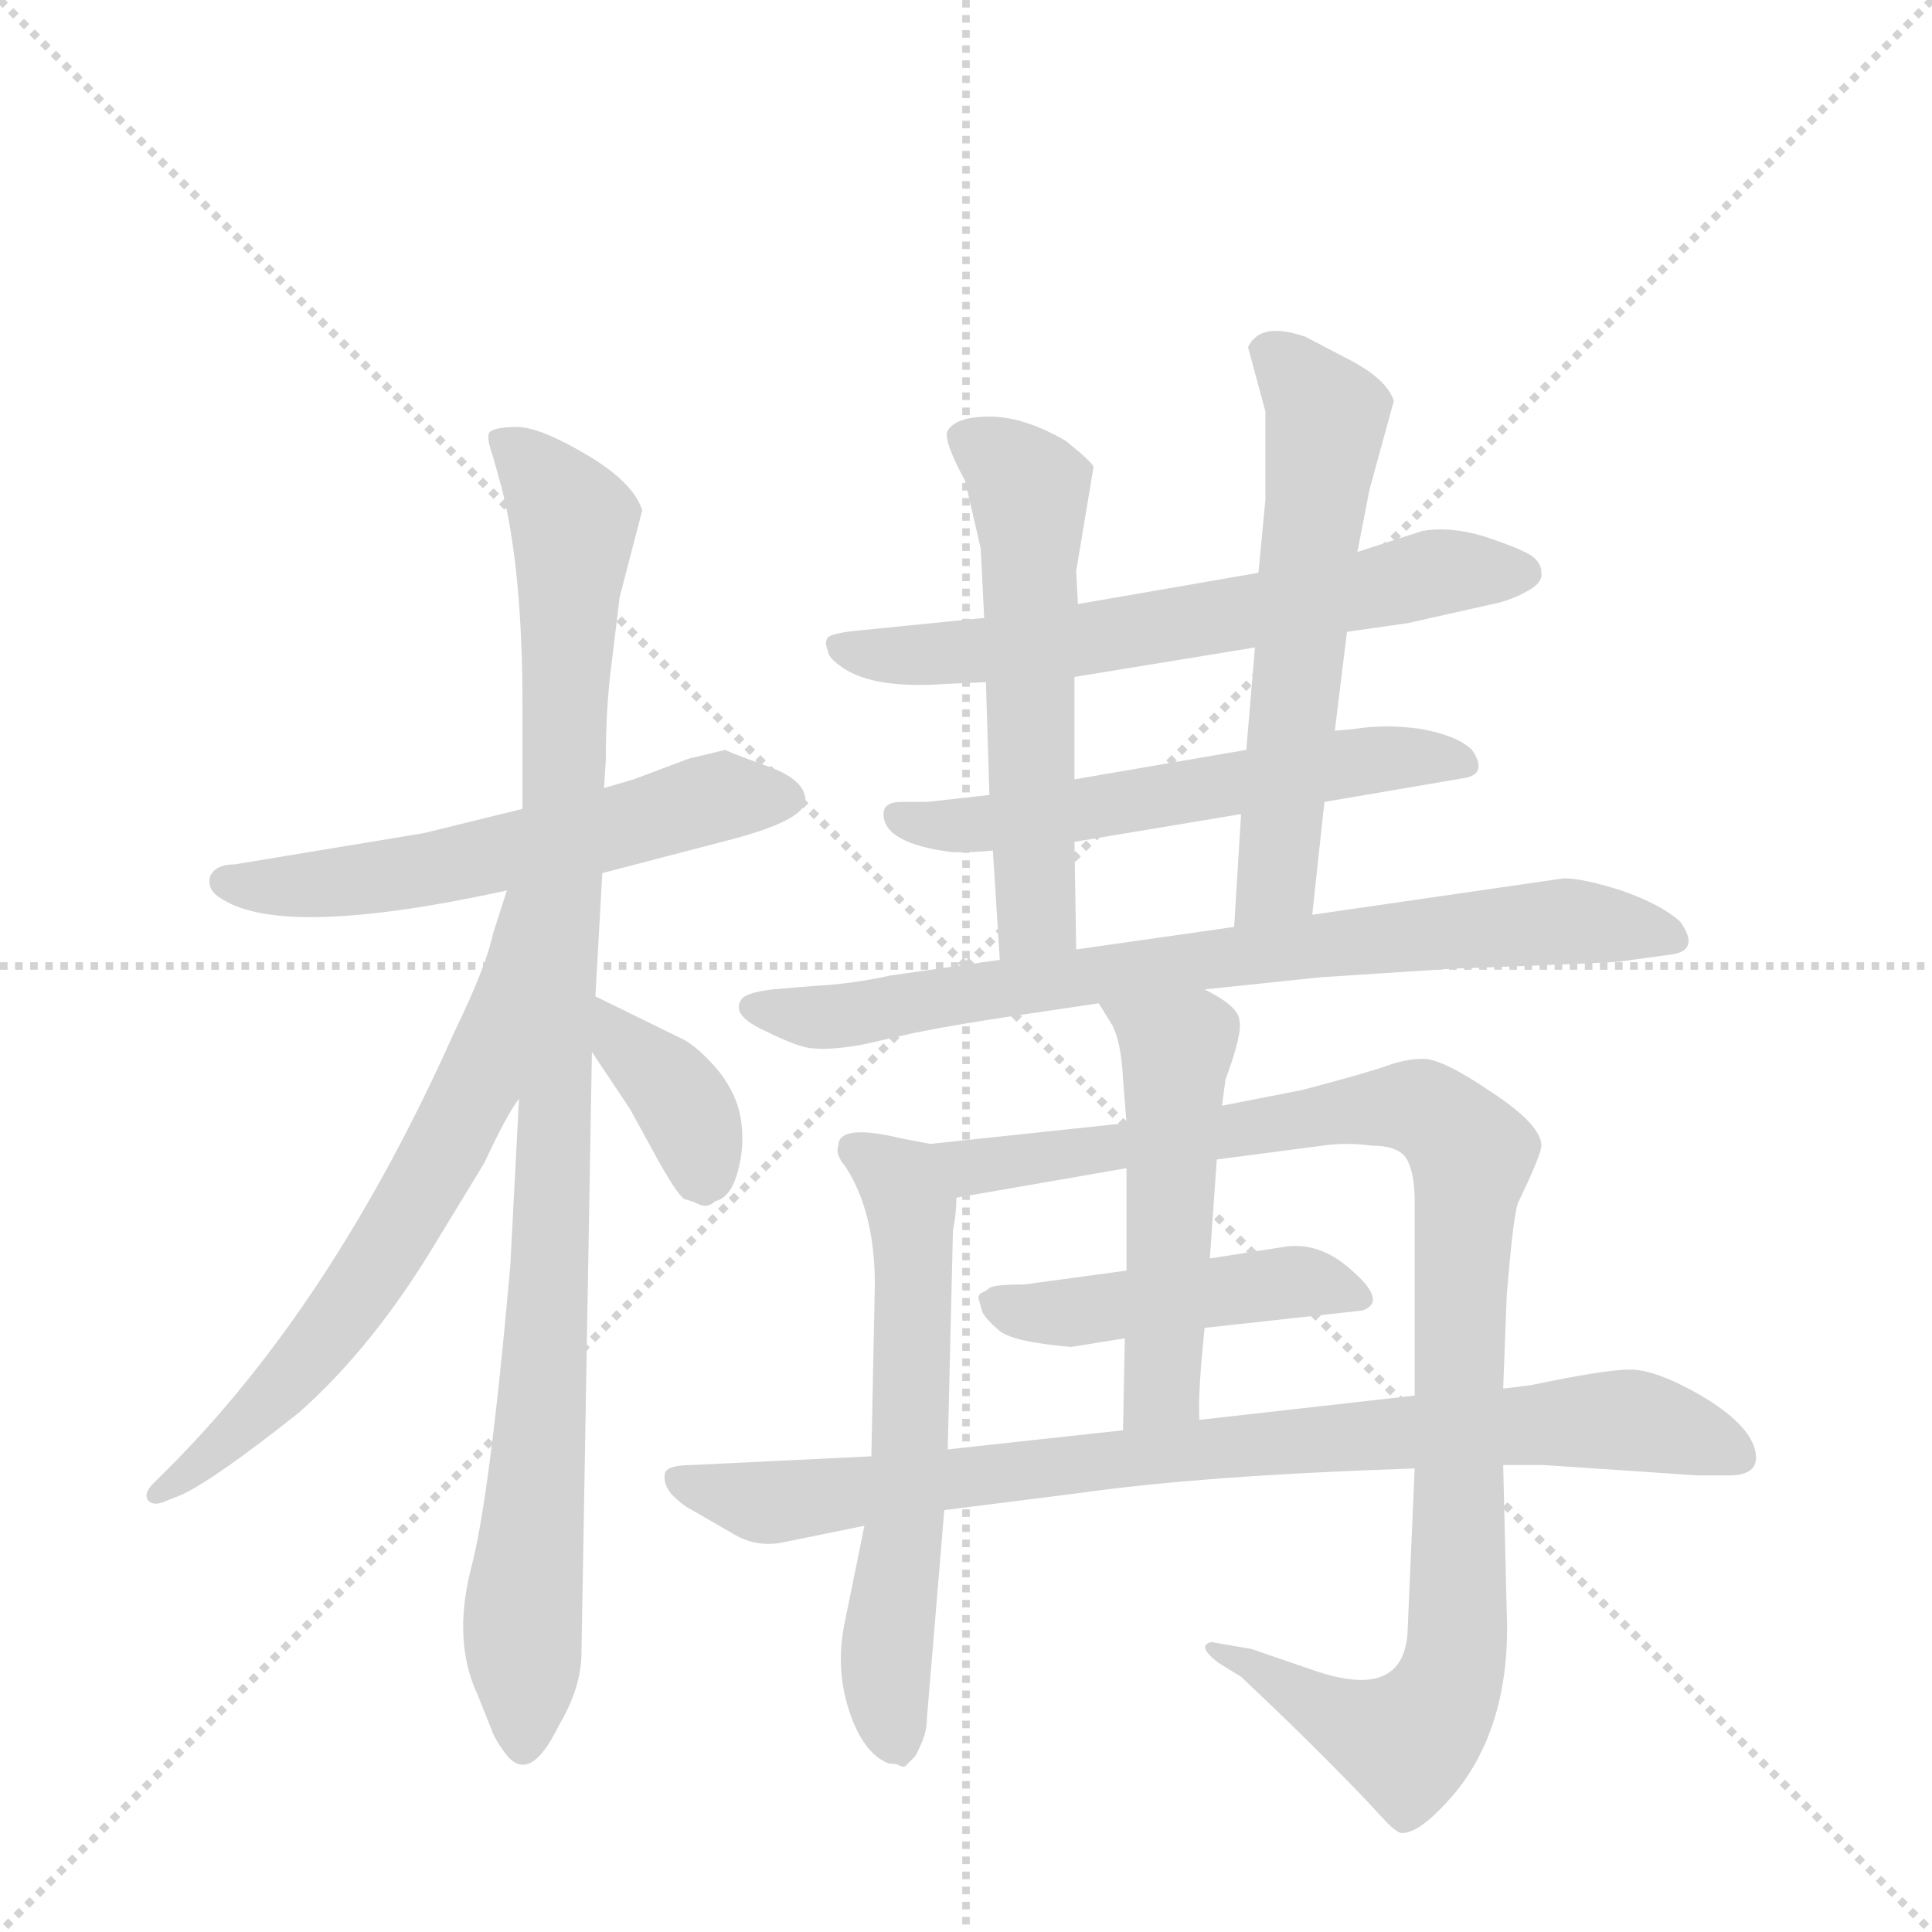 <svg version="1.1" viewBox="0 0 1024 1024" xmlns="http://www.w3.org/2000/svg">
  <g stroke="lightgray" stroke-dasharray="1,1" stroke-width="1" transform="scale(4, 4)">
    <line x1="0" y1="0" x2="256" y2="256"></line>
    <line x1="256" y1="0" x2="0" y2="256"></line>
    <line x1="128" y1="0" x2="128" y2="256"></line>
    <line x1="0" y1="128" x2="256" y2="128"></line>
  </g>
  <g transform="scale(0.92, -0.92) translate(60, -900)">
    <style type="text/css">
      
        @keyframes keyframes0 {
          from {
            stroke: blue;
            stroke-dashoffset: 584;
            stroke-width: 128;
          }
          66% {
            animation-timing-function: step-end;
            stroke: blue;
            stroke-dashoffset: 0;
            stroke-width: 128;
          }
          to {
            stroke: black;
            stroke-width: 1024;
          }
        }
        #make-me-a-hanzi-animation-0 {
          animation: keyframes0 0.725s both;
          animation-delay: 0s;
          animation-timing-function: linear;
        }
      
        @keyframes keyframes1 {
          from {
            stroke: blue;
            stroke-dashoffset: 1024;
            stroke-width: 128;
          }
          77% {
            animation-timing-function: step-end;
            stroke: blue;
            stroke-dashoffset: 0;
            stroke-width: 128;
          }
          to {
            stroke: black;
            stroke-width: 1024;
          }
        }
        #make-me-a-hanzi-animation-1 {
          animation: keyframes1 1.083s both;
          animation-delay: 0.725s;
          animation-timing-function: linear;
        }
      
        @keyframes keyframes2 {
          from {
            stroke: blue;
            stroke-dashoffset: 667;
            stroke-width: 128;
          }
          68% {
            animation-timing-function: step-end;
            stroke: blue;
            stroke-dashoffset: 0;
            stroke-width: 128;
          }
          to {
            stroke: black;
            stroke-width: 1024;
          }
        }
        #make-me-a-hanzi-animation-2 {
          animation: keyframes2 0.793s both;
          animation-delay: 1.809s;
          animation-timing-function: linear;
        }
      
        @keyframes keyframes3 {
          from {
            stroke: blue;
            stroke-dashoffset: 373;
            stroke-width: 128;
          }
          55% {
            animation-timing-function: step-end;
            stroke: blue;
            stroke-dashoffset: 0;
            stroke-width: 128;
          }
          to {
            stroke: black;
            stroke-width: 1024;
          }
        }
        #make-me-a-hanzi-animation-3 {
          animation: keyframes3 0.554s both;
          animation-delay: 2.601s;
          animation-timing-function: linear;
        }
      
        @keyframes keyframes4 {
          from {
            stroke: blue;
            stroke-dashoffset: 654;
            stroke-width: 128;
          }
          68% {
            animation-timing-function: step-end;
            stroke: blue;
            stroke-dashoffset: 0;
            stroke-width: 128;
          }
          to {
            stroke: black;
            stroke-width: 1024;
          }
        }
        #make-me-a-hanzi-animation-4 {
          animation: keyframes4 0.782s both;
          animation-delay: 3.155s;
          animation-timing-function: linear;
        }
      
        @keyframes keyframes5 {
          from {
            stroke: blue;
            stroke-dashoffset: 586;
            stroke-width: 128;
          }
          66% {
            animation-timing-function: step-end;
            stroke: blue;
            stroke-dashoffset: 0;
            stroke-width: 128;
          }
          to {
            stroke: black;
            stroke-width: 1024;
          }
        }
        #make-me-a-hanzi-animation-5 {
          animation: keyframes5 0.727s both;
          animation-delay: 3.937s;
          animation-timing-function: linear;
        }
      
        @keyframes keyframes6 {
          from {
            stroke: blue;
            stroke-dashoffset: 572;
            stroke-width: 128;
          }
          65% {
            animation-timing-function: step-end;
            stroke: blue;
            stroke-dashoffset: 0;
            stroke-width: 128;
          }
          to {
            stroke: black;
            stroke-width: 1024;
          }
        }
        #make-me-a-hanzi-animation-6 {
          animation: keyframes6 0.715s both;
          animation-delay: 4.664s;
          animation-timing-function: linear;
        }
      
        @keyframes keyframes7 {
          from {
            stroke: blue;
            stroke-dashoffset: 602;
            stroke-width: 128;
          }
          66% {
            animation-timing-function: step-end;
            stroke: blue;
            stroke-dashoffset: 0;
            stroke-width: 128;
          }
          to {
            stroke: black;
            stroke-width: 1024;
          }
        }
        #make-me-a-hanzi-animation-7 {
          animation: keyframes7 0.74s both;
          animation-delay: 5.38s;
          animation-timing-function: linear;
        }
      
        @keyframes keyframes8 {
          from {
            stroke: blue;
            stroke-dashoffset: 790;
            stroke-width: 128;
          }
          72% {
            animation-timing-function: step-end;
            stroke: blue;
            stroke-dashoffset: 0;
            stroke-width: 128;
          }
          to {
            stroke: black;
            stroke-width: 1024;
          }
        }
        #make-me-a-hanzi-animation-8 {
          animation: keyframes8 0.893s both;
          animation-delay: 6.119s;
          animation-timing-function: linear;
        }
      
        @keyframes keyframes9 {
          from {
            stroke: blue;
            stroke-dashoffset: 616;
            stroke-width: 128;
          }
          67% {
            animation-timing-function: step-end;
            stroke: blue;
            stroke-dashoffset: 0;
            stroke-width: 128;
          }
          to {
            stroke: black;
            stroke-width: 1024;
          }
        }
        #make-me-a-hanzi-animation-9 {
          animation: keyframes9 0.751s both;
          animation-delay: 7.012s;
          animation-timing-function: linear;
        }
      
        @keyframes keyframes10 {
          from {
            stroke: blue;
            stroke-dashoffset: 1043;
            stroke-width: 128;
          }
          77% {
            animation-timing-function: step-end;
            stroke: blue;
            stroke-dashoffset: 0;
            stroke-width: 128;
          }
          to {
            stroke: black;
            stroke-width: 1024;
          }
        }
        #make-me-a-hanzi-animation-10 {
          animation: keyframes10 1.099s both;
          animation-delay: 7.764s;
          animation-timing-function: linear;
        }
      
        @keyframes keyframes11 {
          from {
            stroke: blue;
            stroke-dashoffset: 467;
            stroke-width: 128;
          }
          60% {
            animation-timing-function: step-end;
            stroke: blue;
            stroke-dashoffset: 0;
            stroke-width: 128;
          }
          to {
            stroke: black;
            stroke-width: 1024;
          }
        }
        #make-me-a-hanzi-animation-11 {
          animation: keyframes11 0.63s both;
          animation-delay: 8.862s;
          animation-timing-function: linear;
        }
      
        @keyframes keyframes12 {
          from {
            stroke: blue;
            stroke-dashoffset: 517;
            stroke-width: 128;
          }
          63% {
            animation-timing-function: step-end;
            stroke: blue;
            stroke-dashoffset: 0;
            stroke-width: 128;
          }
          to {
            stroke: black;
            stroke-width: 1024;
          }
        }
        #make-me-a-hanzi-animation-12 {
          animation: keyframes12 0.671s both;
          animation-delay: 9.493s;
          animation-timing-function: linear;
        }
      
        @keyframes keyframes13 {
          from {
            stroke: blue;
            stroke-dashoffset: 874;
            stroke-width: 128;
          }
          74% {
            animation-timing-function: step-end;
            stroke: blue;
            stroke-dashoffset: 0;
            stroke-width: 128;
          }
          to {
            stroke: black;
            stroke-width: 1024;
          }
        }
        #make-me-a-hanzi-animation-13 {
          animation: keyframes13 0.961s both;
          animation-delay: 10.163s;
          animation-timing-function: linear;
        }
      
    </style>
    
      <path d="M 287 397 L 356 415 Q 404 427 404 439 Q 404 451 381 459 Q 359 467 358 468 L 337 463 L 305 451 L 288 446 L 241 434 L 184 420 L 75 402 Q 64 402 61 395 Q 59 387 68 382 Q 104 359 232 387 L 287 397 Z" fill="lightgray"></path>
    
      <path d="M 275 -52 L 281 294 L 283 326 L 287 397 L 288 446 L 289 462 Q 289 491 292 515 L 297 556 L 310 606 Q 305 622 278 638 Q 251 654 238 654 Q 225 654 222 651 Q 220 648 224 637 L 229 619 Q 241 572 241 494 L 241 434 L 239 267 L 234 171 Q 222 35 211 -5 Q 201 -46 215 -76 L 223 -96 Q 225 -102 231 -110 Q 245 -129 262 -94 Q 275 -72 275 -52 Z" fill="lightgray"></path>
    
      <path d="M 232 387 L 224 362 Q 220 343 202 306 Q 132 149 37 54 L 28 45 Q 23 40 25 36 Q 28 32 35 35 L 45 39 Q 64 48 112 86 Q 155 124 191 184 L 219 230 Q 232 258 239 267 C 330 411 241 416 232 387 Z" fill="lightgray"></path>
    
      <path d="M 281 294 L 303 261 L 320 230 Q 332 209 335 209 Q 339 208 343 206 Q 348 204 352 208 Q 361 210 365 225 Q 369 239 367 254 Q 365 269 354 283 Q 343 296 334 301 L 283 326 C 256 339 264 319 281 294 Z" fill="lightgray"></path>
    
      <path d="M 559 510 L 663 527 L 716 536 L 751 541 L 800 552 Q 810 554 819 559 Q 829 564 828 570 Q 828 576 822 580 Q 816 584 795 591 Q 775 597 759 594 L 722 582 L 665 570 L 561 552 L 507 544 L 437 537 Q 425 536 419 534 Q 414 532 417 525 Q 417 521 426 515 Q 444 503 485 506 L 508 507 L 559 510 Z" fill="lightgray"></path>
    
      <path d="M 658 468 L 559 451 L 510 442 L 474 438 L 459 438 Q 449 438 449 431 Q 449 414 489 409 Q 503 409 512 410 L 559 415 L 655 431 L 703 438 L 785 452 Q 797 455 788 468 Q 780 476 759 480 Q 738 483 720 480 L 709 479 L 658 468 Z" fill="lightgray"></path>
    
      <path d="M 559 451 L 559 510 L 561 552 L 560 571 L 570 631 Q 569 634 554 646 Q 530 660 510 660 Q 491 660 486 652 Q 483 647 496 623 L 505 584 L 507 544 L 508 507 L 510 442 L 512 410 L 516 347 C 518 317 560 323 560 353 L 559 415 L 559 451 Z" fill="lightgray"></path>
    
      <path d="M 663 527 L 658 468 L 655 431 L 651 366 C 649 336 693 343 696 373 L 703 438 L 709 479 L 716 536 L 722 582 L 729 618 L 743 669 Q 739 682 715 694 L 692 706 Q 666 715 659 700 L 669 663 L 669 612 L 665 570 L 663 527 Z" fill="lightgray"></path>
    
      <path d="M 651 366 L 560 353 L 516 347 L 453 338 Q 430 333 409 332 L 385 330 Q 369 328 367 324 Q 361 315 381 306 Q 401 296 409 296 Q 418 295 436 298 L 467 305 Q 492 310 526 315 L 573 322 L 634 330 L 701 337 L 778 342 Q 861 345 873 346 L 902 350 Q 920 352 908 369 Q 897 379 874 387 Q 852 394 841 394 L 696 373 L 651 366 Z" fill="lightgray"></path>
    
      <path d="M 476 241 L 460 244 Q 423 253 423 240 Q 421 235 427 228 Q 444 202 444 160 L 442 61 L 438 21 L 427 -33 Q 421 -60 429 -85 Q 437 -110 452 -116 Q 456 -116 458 -117 Q 461 -119 463 -116 L 467 -112 Q 468 -111 471 -104 Q 474 -97 474 -90 L 484 30 L 486 65 L 489 191 Q 491 201 491 210 C 493 238 493 238 476 241 Z" fill="lightgray"></path>
    
      <path d="M 755 208 L 755 96 L 755 54 L 751 -38 Q 750 -81 696 -62 L 661 -50 L 638 -46 Q 629 -48 642 -58 L 655 -66 L 675 -85 Q 702 -111 726 -136 L 739 -150 Q 744 -155 747 -156 Q 758 -157 779 -132 Q 811 -92 808 -27 L 806 56 L 806 100 L 808 153 Q 812 203 815 208 Q 828 235 828 240 Q 828 252 799 271 Q 771 290 760 290 Q 750 290 739 286 Q 728 282 690 272 L 644 263 L 589 253 L 476 241 C 446 238 461 205 491 210 L 589 227 L 641 232 L 702 240 Q 716 242 730 240 Q 745 240 750 233 Q 755 225 755 208 Z" fill="lightgray"></path>
    
      <path d="M 634 135 L 725 145 Q 739 150 720 167 Q 702 184 682 182 L 637 175 L 589 168 L 530 160 Q 513 160 510 158 Q 508 156 505 155 Q 503 153 504 151 L 506 144 Q 508 140 515 134 Q 522 127 557 124 L 588 129 L 634 135 Z" fill="lightgray"></path>
    
      <path d="M 631 82 Q 630 97 634 135 L 637 175 L 641 232 L 644 263 L 646 278 Q 656 305 654 312 Q 654 320 634 330 C 608 344 557 348 573 322 L 581 309 Q 586 299 587 278 L 589 253 L 589 227 L 589 168 L 588 129 L 587 76 C 586 46 632 52 631 82 Z" fill="lightgray"></path>
    
      <path d="M 755 96 L 631 82 L 587 76 L 486 65 L 442 61 L 339 56 Q 324 56 323 51 Q 322 45 327 39 Q 333 33 337 31 L 363 16 Q 375 9 389 11 L 438 21 L 484 30 L 563 40 Q 634 50 755 54 L 806 56 L 829 56 L 918 50 L 936 50 Q 955 50 951 65 Q 947 80 920 96 Q 894 111 879 111 Q 865 111 822 102 L 806 100 L 755 96 Z" fill="lightgray"></path>
    
    
      <clipPath id="make-me-a-hanzi-clip-0">
        <path d="M 287 397 L 356 415 Q 404 427 404 439 Q 404 451 381 459 Q 359 467 358 468 L 337 463 L 305 451 L 288 446 L 241 434 L 184 420 L 75 402 Q 64 402 61 395 Q 59 387 68 382 Q 104 359 232 387 L 287 397 Z"></path>
      </clipPath>
      <path clip-path="url(#make-me-a-hanzi-clip-0)" d="M 71 392 L 158 394 L 288 421 L 348 440 L 393 441" fill="none" id="make-me-a-hanzi-animation-0" stroke-dasharray="456 912" stroke-linecap="round"></path>
    
      <clipPath id="make-me-a-hanzi-clip-1">
        <path d="M 275 -52 L 281 294 L 283 326 L 287 397 L 288 446 L 289 462 Q 289 491 292 515 L 297 556 L 310 606 Q 305 622 278 638 Q 251 654 238 654 Q 225 654 222 651 Q 220 648 224 637 L 229 619 Q 241 572 241 494 L 241 434 L 239 267 L 234 171 Q 222 35 211 -5 Q 201 -46 215 -76 L 223 -96 Q 225 -102 231 -110 Q 245 -129 262 -94 Q 275 -72 275 -52 Z"></path>
      </clipPath>
      <path clip-path="url(#make-me-a-hanzi-clip-1)" d="M 228 645 L 257 619 L 271 596 L 256 145 L 241 -31 L 241 -105" fill="none" id="make-me-a-hanzi-animation-1" stroke-dasharray="896 1792" stroke-linecap="round"></path>
    
      <clipPath id="make-me-a-hanzi-clip-2">
        <path d="M 232 387 L 224 362 Q 220 343 202 306 Q 132 149 37 54 L 28 45 Q 23 40 25 36 Q 28 32 35 35 L 45 39 Q 64 48 112 86 Q 155 124 191 184 L 219 230 Q 232 258 239 267 C 330 411 241 416 232 387 Z"></path>
      </clipPath>
      <path clip-path="url(#make-me-a-hanzi-clip-2)" d="M 237 381 L 215 276 L 168 188 L 104 103 L 30 39" fill="none" id="make-me-a-hanzi-animation-2" stroke-dasharray="539 1078" stroke-linecap="round"></path>
    
      <clipPath id="make-me-a-hanzi-clip-3">
        <path d="M 281 294 L 303 261 L 320 230 Q 332 209 335 209 Q 339 208 343 206 Q 348 204 352 208 Q 361 210 365 225 Q 369 239 367 254 Q 365 269 354 283 Q 343 296 334 301 L 283 326 C 256 339 264 319 281 294 Z"></path>
      </clipPath>
      <path clip-path="url(#make-me-a-hanzi-clip-3)" d="M 288 320 L 299 298 L 324 277 L 339 254 L 344 222" fill="none" id="make-me-a-hanzi-animation-3" stroke-dasharray="245 490" stroke-linecap="round"></path>
    
      <clipPath id="make-me-a-hanzi-clip-4">
        <path d="M 559 510 L 663 527 L 716 536 L 751 541 L 800 552 Q 810 554 819 559 Q 829 564 828 570 Q 828 576 822 580 Q 816 584 795 591 Q 775 597 759 594 L 722 582 L 665 570 L 561 552 L 507 544 L 437 537 Q 425 536 419 534 Q 414 532 417 525 Q 417 521 426 515 Q 444 503 485 506 L 508 507 L 559 510 Z"></path>
      </clipPath>
      <path clip-path="url(#make-me-a-hanzi-clip-4)" d="M 424 528 L 459 522 L 551 529 L 760 569 L 817 570" fill="none" id="make-me-a-hanzi-animation-4" stroke-dasharray="526 1052" stroke-linecap="round"></path>
    
      <clipPath id="make-me-a-hanzi-clip-5">
        <path d="M 658 468 L 559 451 L 510 442 L 474 438 L 459 438 Q 449 438 449 431 Q 449 414 489 409 Q 503 409 512 410 L 559 415 L 655 431 L 703 438 L 785 452 Q 797 455 788 468 Q 780 476 759 480 Q 738 483 720 480 L 709 479 L 658 468 Z"></path>
      </clipPath>
      <path clip-path="url(#make-me-a-hanzi-clip-5)" d="M 458 429 L 480 423 L 518 426 L 728 462 L 784 461" fill="none" id="make-me-a-hanzi-animation-5" stroke-dasharray="458 916" stroke-linecap="round"></path>
    
      <clipPath id="make-me-a-hanzi-clip-6">
        <path d="M 559 451 L 559 510 L 561 552 L 560 571 L 570 631 Q 569 634 554 646 Q 530 660 510 660 Q 491 660 486 652 Q 483 647 496 623 L 505 584 L 507 544 L 508 507 L 510 442 L 512 410 L 516 347 C 518 317 560 323 560 353 L 559 415 L 559 451 Z"></path>
      </clipPath>
      <path clip-path="url(#make-me-a-hanzi-clip-6)" d="M 495 648 L 533 618 L 537 376 L 522 355" fill="none" id="make-me-a-hanzi-animation-6" stroke-dasharray="444 888" stroke-linecap="round"></path>
    
      <clipPath id="make-me-a-hanzi-clip-7">
        <path d="M 663 527 L 658 468 L 655 431 L 651 366 C 649 336 693 343 696 373 L 703 438 L 709 479 L 716 536 L 722 582 L 729 618 L 743 669 Q 739 682 715 694 L 692 706 Q 666 715 659 700 L 669 663 L 669 612 L 665 570 L 663 527 Z"></path>
      </clipPath>
      <path clip-path="url(#make-me-a-hanzi-clip-7)" d="M 670 696 L 681 691 L 703 657 L 676 393 L 658 372" fill="none" id="make-me-a-hanzi-animation-7" stroke-dasharray="474 948" stroke-linecap="round"></path>
    
      <clipPath id="make-me-a-hanzi-clip-8">
        <path d="M 651 366 L 560 353 L 516 347 L 453 338 Q 430 333 409 332 L 385 330 Q 369 328 367 324 Q 361 315 381 306 Q 401 296 409 296 Q 418 295 436 298 L 467 305 Q 492 310 526 315 L 573 322 L 634 330 L 701 337 L 778 342 Q 861 345 873 346 L 902 350 Q 920 352 908 369 Q 897 379 874 387 Q 852 394 841 394 L 696 373 L 651 366 Z"></path>
      </clipPath>
      <path clip-path="url(#make-me-a-hanzi-clip-8)" d="M 374 320 L 426 314 L 540 335 L 823 368 L 903 360" fill="none" id="make-me-a-hanzi-animation-8" stroke-dasharray="662 1324" stroke-linecap="round"></path>
    
      <clipPath id="make-me-a-hanzi-clip-9">
        <path d="M 476 241 L 460 244 Q 423 253 423 240 Q 421 235 427 228 Q 444 202 444 160 L 442 61 L 438 21 L 427 -33 Q 421 -60 429 -85 Q 437 -110 452 -116 Q 456 -116 458 -117 Q 461 -119 463 -116 L 467 -112 Q 468 -111 471 -104 Q 474 -97 474 -90 L 484 30 L 486 65 L 489 191 Q 491 201 491 210 C 493 238 493 238 476 241 Z"></path>
      </clipPath>
      <path clip-path="url(#make-me-a-hanzi-clip-9)" d="M 434 237 L 459 219 L 465 200 L 465 73 L 451 -44 L 459 -108" fill="none" id="make-me-a-hanzi-animation-9" stroke-dasharray="488 976" stroke-linecap="round"></path>
    
      <clipPath id="make-me-a-hanzi-clip-10">
        <path d="M 755 208 L 755 96 L 755 54 L 751 -38 Q 750 -81 696 -62 L 661 -50 L 638 -46 Q 629 -48 642 -58 L 655 -66 L 675 -85 Q 702 -111 726 -136 L 739 -150 Q 744 -155 747 -156 Q 758 -157 779 -132 Q 811 -92 808 -27 L 806 56 L 806 100 L 808 153 Q 812 203 815 208 Q 828 235 828 240 Q 828 252 799 271 Q 771 290 760 290 Q 750 290 739 286 Q 728 282 690 272 L 644 263 L 589 253 L 476 241 C 446 238 461 205 491 210 L 589 227 L 641 232 L 702 240 Q 716 242 730 240 Q 745 240 750 233 Q 755 225 755 208 Z"></path>
      </clipPath>
      <path clip-path="url(#make-me-a-hanzi-clip-10)" d="M 483 238 L 509 228 L 751 263 L 775 251 L 788 235 L 781 159 L 780 -36 L 772 -77 L 750 -104 L 643 -51" fill="none" id="make-me-a-hanzi-animation-10" stroke-dasharray="915 1830" stroke-linecap="round"></path>
    
      <clipPath id="make-me-a-hanzi-clip-11">
        <path d="M 634 135 L 725 145 Q 739 150 720 167 Q 702 184 682 182 L 637 175 L 589 168 L 530 160 Q 513 160 510 158 Q 508 156 505 155 Q 503 153 504 151 L 506 144 Q 508 140 515 134 Q 522 127 557 124 L 588 129 L 634 135 Z"></path>
      </clipPath>
      <path clip-path="url(#make-me-a-hanzi-clip-11)" d="M 511 152 L 549 142 L 678 161 L 719 155" fill="none" id="make-me-a-hanzi-animation-11" stroke-dasharray="339 678" stroke-linecap="round"></path>
    
      <clipPath id="make-me-a-hanzi-clip-12">
        <path d="M 631 82 Q 630 97 634 135 L 637 175 L 641 232 L 644 263 L 646 278 Q 656 305 654 312 Q 654 320 634 330 C 608 344 557 348 573 322 L 581 309 Q 586 299 587 278 L 589 253 L 589 227 L 589 168 L 588 129 L 587 76 C 586 46 632 52 631 82 Z"></path>
      </clipPath>
      <path clip-path="url(#make-me-a-hanzi-clip-12)" d="M 581 318 L 618 295 L 609 101 L 594 83" fill="none" id="make-me-a-hanzi-animation-12" stroke-dasharray="389 778" stroke-linecap="round"></path>
    
      <clipPath id="make-me-a-hanzi-clip-13">
        <path d="M 755 96 L 631 82 L 587 76 L 486 65 L 442 61 L 339 56 Q 324 56 323 51 Q 322 45 327 39 Q 333 33 337 31 L 363 16 Q 375 9 389 11 L 438 21 L 484 30 L 563 40 Q 634 50 755 54 L 806 56 L 829 56 L 918 50 L 936 50 Q 955 50 951 65 Q 947 80 920 96 Q 894 111 879 111 Q 865 111 822 102 L 806 100 L 755 96 Z"></path>
      </clipPath>
      <path clip-path="url(#make-me-a-hanzi-clip-13)" d="M 330 47 L 383 34 L 656 68 L 868 82 L 888 81 L 940 61" fill="none" id="make-me-a-hanzi-animation-13" stroke-dasharray="746 1492" stroke-linecap="round"></path>
    
  </g>
</svg>